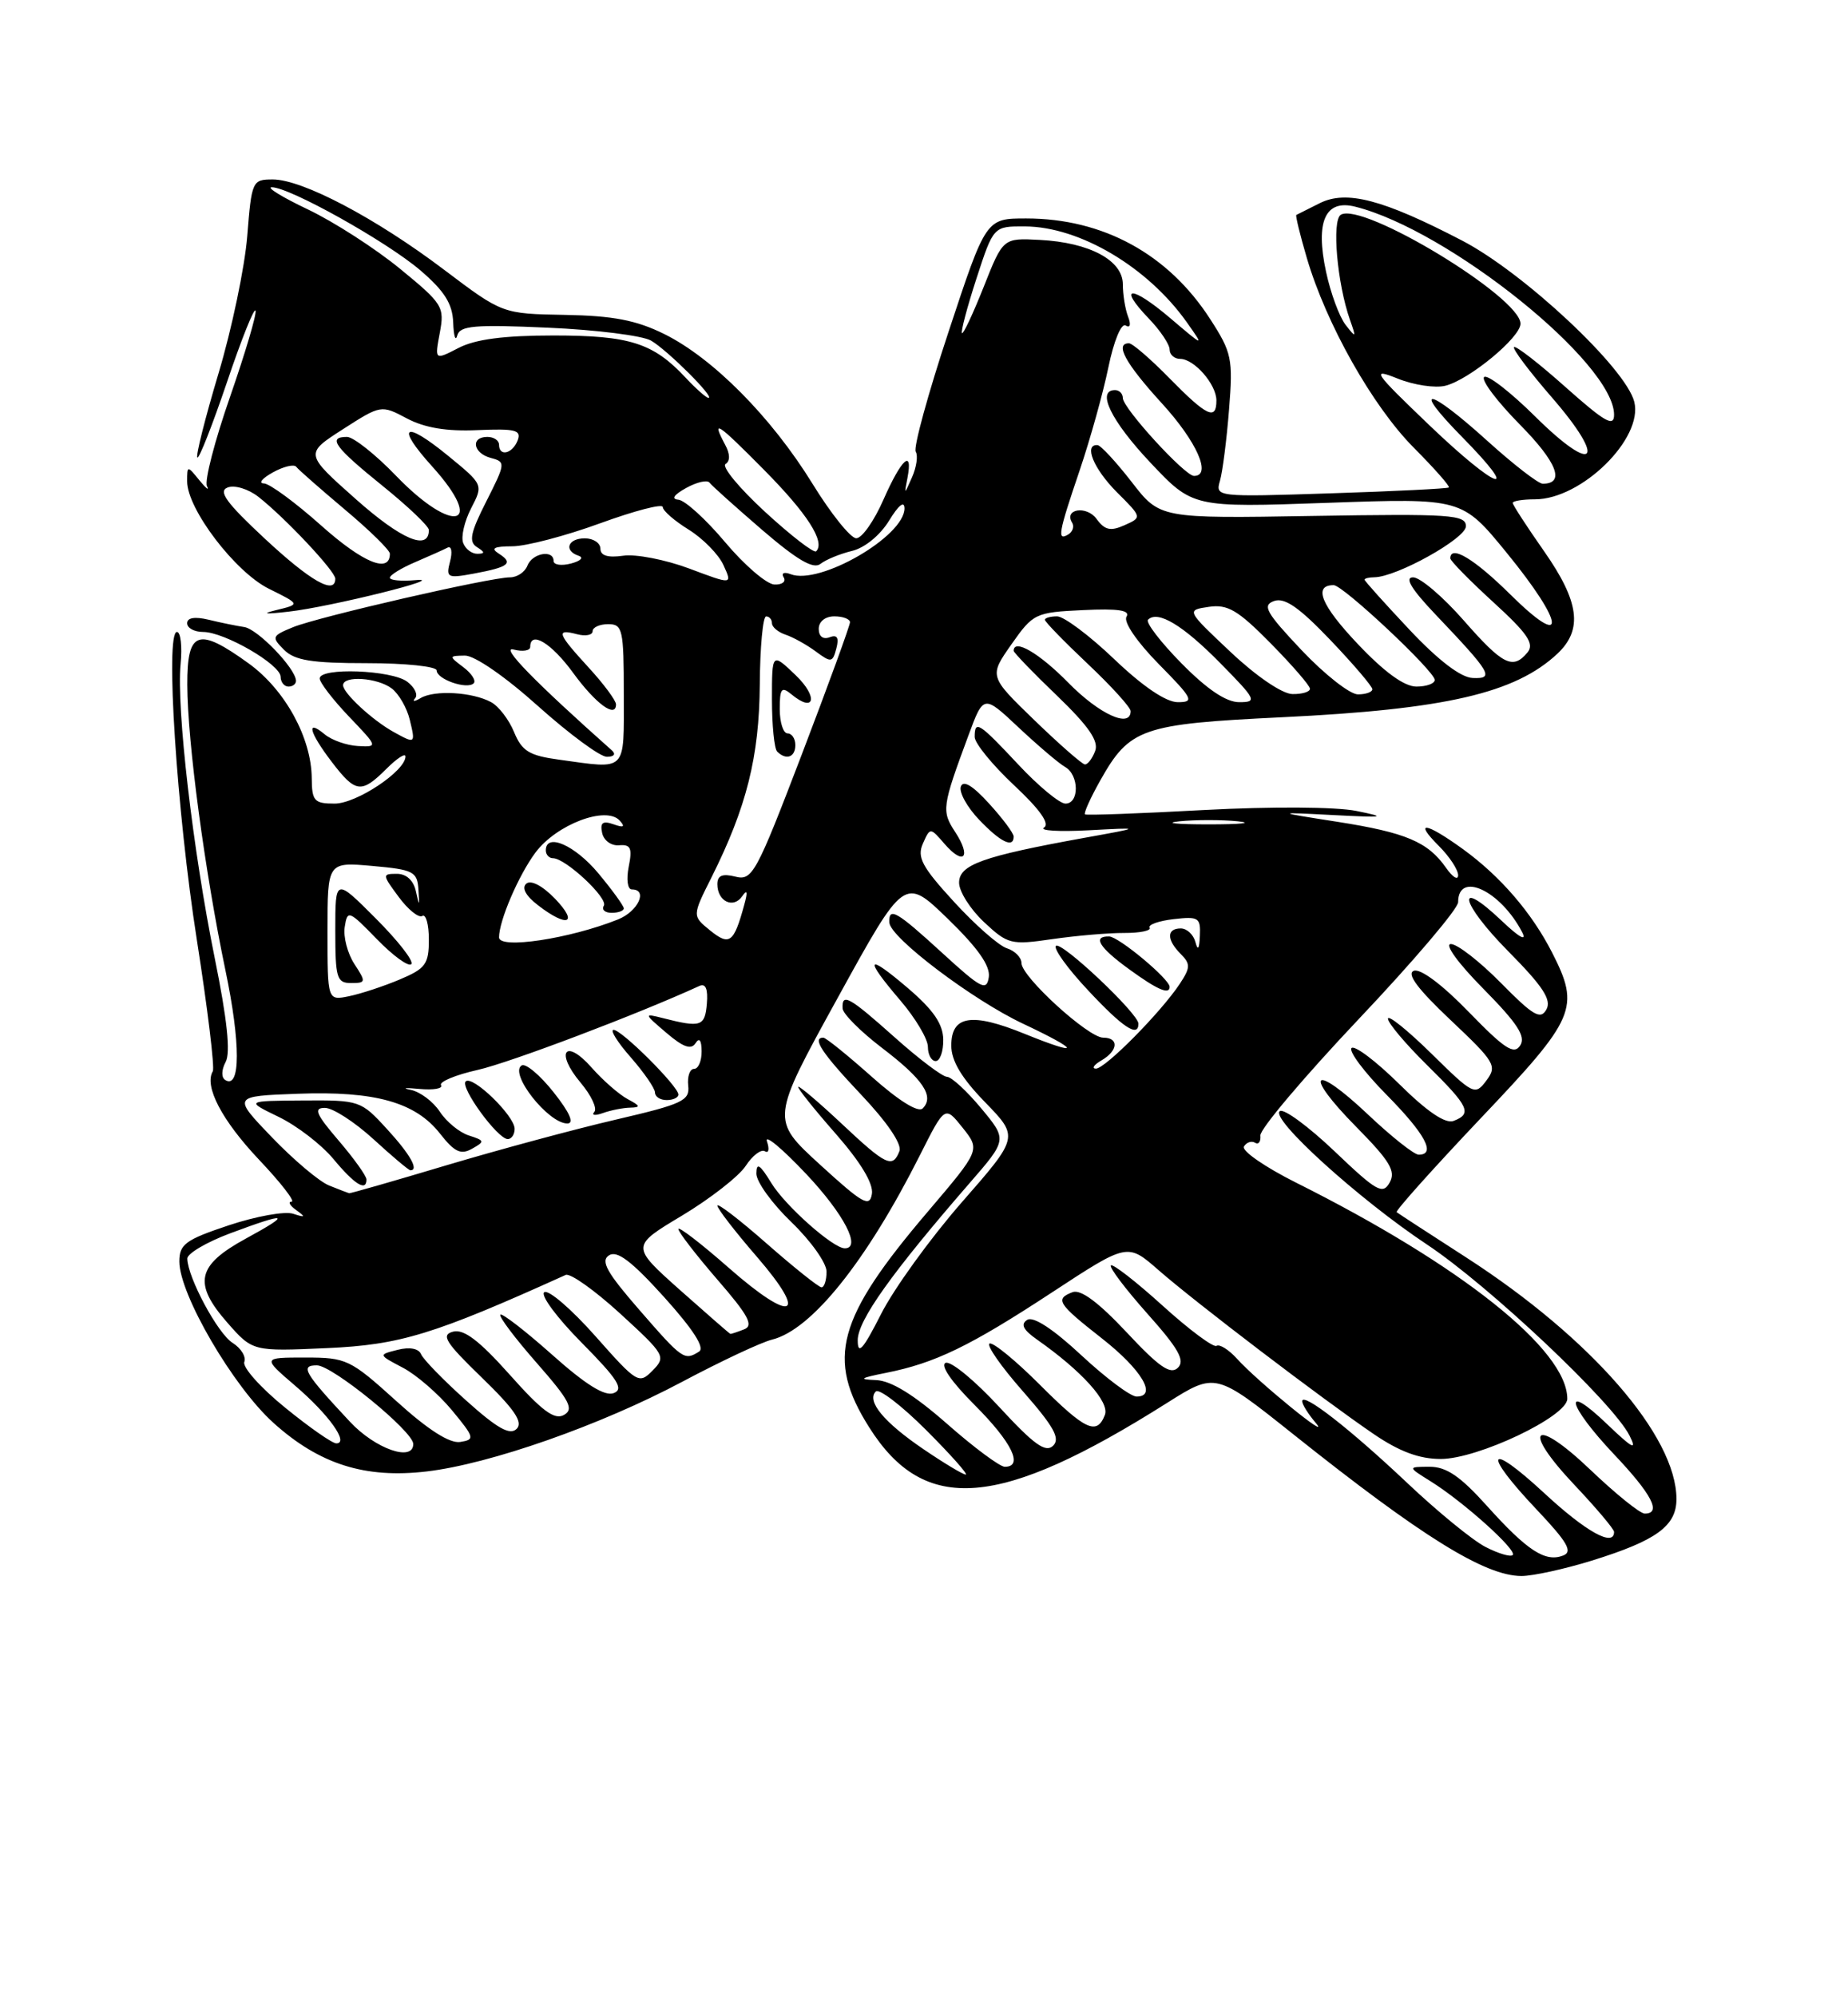 <?xml version="1.0" encoding="UTF-8" standalone="no"?>
<!DOCTYPE svg PUBLIC "-//W3C//DTD SVG 1.1//EN" "http://www.w3.org/Graphics/SVG/1.1/DTD/svg11.dtd" >
<svg xmlns="http://www.w3.org/2000/svg" xmlns:xlink="http://www.w3.org/1999/xlink" version="1.1" viewBox="0 0 237 256">
 <g >
 <path fill="currentColor"
d=" M 204.14 200.03 C 212.43 197.46 215.00 195.59 215.00 192.14 C 215.00 184.08 204.05 171.50 188.05 161.18 C 183.35 158.15 179.33 155.54 179.12 155.37 C 178.92 155.21 183.76 149.81 189.87 143.36 C 202.11 130.48 202.67 129.19 199.05 122.09 C 196.44 116.98 192.42 112.32 187.64 108.85 C 182.80 105.35 181.24 105.15 184.55 108.45 C 185.90 109.80 187.00 111.48 187.00 112.18 C 187.00 112.87 186.30 112.45 185.45 111.23 C 183.12 107.90 180.30 106.71 171.50 105.33 C 163.50 104.08 163.50 104.08 171.00 104.47 C 177.60 104.81 177.95 104.75 173.95 103.94 C 171.30 103.41 163.15 103.36 154.45 103.82 C 146.23 104.27 139.34 104.52 139.15 104.38 C 138.96 104.24 139.83 102.30 141.09 100.06 C 144.87 93.33 146.40 92.80 164.44 91.93 C 185.40 90.92 194.33 88.85 199.74 83.78 C 203.02 80.69 202.55 77.11 198.00 70.62 C 195.80 67.48 194.00 64.71 194.00 64.46 C 194.00 64.21 195.28 64.00 196.85 64.00 C 202.83 64.00 210.77 56.20 209.59 51.50 C 208.51 47.19 195.43 34.95 187.50 30.83 C 177.34 25.55 172.66 24.33 169.24 26.05 C 167.73 26.81 166.39 27.48 166.25 27.55 C 166.12 27.61 166.72 30.10 167.60 33.08 C 170.09 41.54 176.01 52.03 181.29 57.36 C 183.95 60.03 185.98 62.33 185.81 62.48 C 185.64 62.63 178.83 62.97 170.67 63.23 C 155.96 63.71 155.85 63.70 156.46 61.61 C 156.79 60.45 157.32 56.35 157.62 52.50 C 158.14 45.97 157.98 45.19 155.19 40.88 C 149.82 32.56 141.46 28.00 131.60 28.00 C 126.45 28.00 126.45 28.00 121.66 42.49 C 119.02 50.46 117.12 57.39 117.44 57.90 C 117.75 58.40 117.54 59.87 116.97 61.16 C 115.96 63.45 115.95 63.46 116.38 61.25 C 117.11 57.44 115.61 58.80 113.31 64.02 C 112.11 66.76 110.54 69.00 109.81 68.99 C 109.09 68.99 106.55 65.83 104.18 61.97 C 98.91 53.44 91.41 45.88 85.16 42.80 C 81.59 41.04 78.63 40.47 72.46 40.36 C 64.43 40.22 64.43 40.22 56.96 34.58 C 48.20 27.96 38.78 23.00 34.98 23.00 C 32.36 23.00 32.27 23.19 31.71 30.25 C 31.39 34.24 29.73 42.17 28.02 47.87 C 26.31 53.58 25.09 58.42 25.31 58.64 C 25.52 58.86 27.23 54.52 29.10 49.01 C 30.96 43.49 32.62 39.35 32.77 39.82 C 32.93 40.28 31.45 45.25 29.50 50.87 C 27.54 56.49 26.21 61.63 26.54 62.30 C 26.88 62.96 26.44 62.63 25.57 61.56 C 24.02 59.65 24.00 59.65 24.00 61.70 C 24.00 65.24 30.17 73.34 34.50 75.47 C 38.50 77.45 38.50 77.45 35.50 78.18 C 33.45 78.68 33.92 78.75 37.00 78.40 C 42.40 77.79 57.91 73.93 53.25 74.36 C 51.46 74.52 50.00 74.38 50.00 74.05 C 50.00 73.71 51.46 72.81 53.25 72.05 C 55.04 71.28 56.91 70.45 57.40 70.19 C 57.90 69.94 58.04 70.74 57.72 71.96 C 57.17 74.06 57.37 74.15 60.82 73.51 C 65.28 72.68 65.89 72.18 63.97 70.96 C 62.89 70.27 63.34 70.03 65.72 70.02 C 67.49 70.01 72.56 68.68 76.97 67.07 C 81.39 65.46 85.00 64.52 85.00 64.99 C 85.00 65.46 86.50 66.76 88.33 67.89 C 90.16 69.03 92.17 71.07 92.79 72.45 C 93.93 74.95 93.93 74.95 88.39 72.87 C 85.34 71.73 81.53 70.99 79.92 71.23 C 77.95 71.51 77.00 71.22 77.00 70.33 C 77.00 69.60 76.10 69.00 75.00 69.00 C 72.81 69.00 72.26 70.59 74.22 71.24 C 74.90 71.47 74.45 71.91 73.22 72.23 C 72.00 72.55 71.00 72.40 71.00 71.91 C 71.00 70.40 68.26 70.89 67.64 72.50 C 67.32 73.33 66.32 74.00 65.40 74.00 C 62.87 74.00 40.89 79.05 37.60 80.38 C 34.86 81.50 34.80 81.66 36.42 83.28 C 37.79 84.65 39.96 85.00 47.07 85.00 C 51.98 85.00 56.00 85.42 56.00 85.93 C 56.00 87.07 59.91 88.42 60.75 87.58 C 61.08 87.25 60.49 86.32 59.43 85.52 C 57.54 84.10 57.55 84.06 59.63 84.03 C 60.86 84.01 64.79 86.72 69.00 90.50 C 72.99 94.07 76.96 97.00 77.82 97.00 C 78.76 97.00 79.02 96.66 78.45 96.16 C 68.58 87.39 64.09 82.79 65.86 83.25 C 67.04 83.56 68.00 83.40 68.00 82.91 C 68.00 80.78 70.72 82.42 73.50 86.24 C 76.39 90.20 79.00 92.12 79.00 90.28 C 79.00 89.79 77.43 87.67 75.50 85.57 C 71.46 81.16 71.25 80.57 74.00 81.29 C 75.10 81.58 76.00 81.40 76.00 80.91 C 76.00 80.41 76.90 80.00 78.00 80.00 C 79.85 80.00 80.00 80.67 80.00 89.00 C 80.00 99.08 80.50 98.58 71.71 97.37 C 67.88 96.85 66.94 96.28 65.93 93.84 C 65.27 92.23 63.94 90.50 62.97 89.99 C 60.58 88.70 55.76 88.42 53.97 89.46 C 53.16 89.94 52.83 89.96 53.23 89.51 C 53.64 89.06 53.19 88.11 52.23 87.38 C 50.24 85.87 41.00 85.52 41.00 86.96 C 41.00 87.48 42.69 89.68 44.75 91.84 C 48.48 95.74 48.49 95.76 45.89 95.62 C 44.46 95.54 42.54 94.87 41.64 94.12 C 39.20 92.09 39.65 93.86 42.55 97.66 C 45.60 101.65 46.34 101.75 49.55 98.55 C 50.90 97.20 52.00 96.48 52.00 96.96 C 52.00 98.82 45.73 103.00 42.92 103.00 C 40.30 103.00 40.00 102.67 39.98 99.75 C 39.94 94.58 36.57 88.43 31.93 85.06 C 25.40 80.33 24.00 80.81 24.02 87.75 C 24.04 95.10 26.27 111.72 28.91 124.36 C 30.87 133.71 30.86 139.65 28.89 138.43 C 28.37 138.11 28.39 137.14 28.94 136.11 C 29.58 134.91 29.14 130.68 27.54 122.81 C 24.73 108.96 22.62 90.80 23.16 85.12 C 23.38 82.85 23.17 81.00 22.69 81.00 C 21.17 81.00 22.66 104.02 25.25 120.50 C 26.63 129.30 27.55 136.86 27.29 137.31 C 26.16 139.22 28.45 143.59 33.19 148.61 C 36.00 151.57 37.89 154.01 37.40 154.02 C 36.90 154.02 37.17 154.52 38.00 155.11 C 39.23 156.00 39.16 156.08 37.59 155.57 C 36.54 155.22 32.83 155.89 29.34 157.05 C 23.79 158.90 23.00 159.48 23.00 161.69 C 23.00 165.90 29.90 177.73 35.09 182.39 C 40.97 187.68 46.82 189.53 54.72 188.60 C 62.83 187.65 77.04 182.67 87.50 177.10 C 92.45 174.47 97.63 172.04 99.02 171.70 C 104.08 170.45 111.10 161.70 117.96 148.10 C 121.18 141.70 121.18 141.70 123.45 144.54 C 125.72 147.39 125.72 147.39 118.99 155.30 C 107.33 168.98 105.92 174.16 111.46 182.93 C 118.56 194.19 128.16 193.40 149.68 179.81 C 155.89 175.89 155.89 175.89 165.88 183.85 C 182.34 196.97 190.45 202.00 195.13 202.00 C 196.59 202.00 200.65 201.11 204.14 200.03 Z  M 37.96 87.25 C 37.89 85.64 33.04 80.62 31.32 80.37 C 30.32 80.22 28.26 79.80 26.75 79.43 C 24.99 79.01 24.00 79.17 24.00 79.88 C 24.00 80.50 24.92 81.00 26.05 81.00 C 28.78 81.00 35.98 85.17 35.99 86.75 C 36.00 87.44 36.45 88.00 37.00 88.00 C 37.55 88.00 37.98 87.66 37.96 87.25 Z  M 190.50 198.27 C 188.85 197.42 184.35 193.74 180.50 190.10 C 173.11 183.12 167.00 178.37 167.00 179.60 C 167.00 180.01 167.79 181.26 168.75 182.39 C 170.91 184.92 161.22 177.03 158.62 174.13 C 157.58 172.99 156.41 172.25 156.01 172.50 C 155.61 172.74 152.50 170.43 149.10 167.35 C 145.70 164.27 142.71 161.95 142.47 162.19 C 142.23 162.44 144.34 165.22 147.15 168.38 C 151.15 172.86 152.01 174.39 151.06 175.31 C 150.11 176.24 148.65 175.22 144.48 170.76 C 140.88 166.92 138.59 165.22 137.55 165.62 C 135.26 166.50 135.64 167.10 141.32 171.55 C 146.42 175.55 148.47 179.00 145.76 179.00 C 144.99 179.00 141.80 176.61 138.67 173.70 C 135.05 170.33 132.52 168.68 131.74 169.17 C 130.85 169.73 131.21 170.44 133.00 171.70 C 138.73 175.72 142.33 179.70 141.70 181.35 C 140.67 184.01 139.20 183.33 133.32 177.45 C 130.27 174.40 127.39 172.04 126.92 172.20 C 126.45 172.37 128.36 175.12 131.17 178.31 C 135.17 182.87 136.01 184.38 135.05 185.31 C 134.09 186.24 132.58 185.14 128.16 180.35 C 125.05 176.97 121.95 174.42 121.28 174.68 C 120.54 174.96 122.01 177.11 125.03 180.12 C 129.78 184.88 131.30 188.00 128.86 188.00 C 128.23 188.00 124.90 185.53 121.46 182.50 C 117.21 178.77 114.28 176.96 112.35 176.89 C 110.04 176.80 110.28 176.63 113.59 175.97 C 119.91 174.72 124.38 172.56 134.90 165.66 C 144.59 159.31 144.59 159.31 148.55 162.77 C 153.23 166.87 169.56 179.30 176.18 183.81 C 179.47 186.05 182.02 187.00 184.77 187.00 C 189.53 187.00 201.00 181.55 201.00 179.29 C 201.00 173.01 187.36 162.15 166.21 151.58 C 162.20 149.57 159.20 147.49 159.53 146.95 C 159.86 146.41 160.51 146.19 160.96 146.47 C 161.41 146.75 161.71 146.33 161.64 145.54 C 161.56 144.74 167.24 138.03 174.25 130.62 C 181.26 123.22 187.00 116.47 187.00 115.64 C 187.00 111.59 192.46 114.16 195.22 119.50 C 195.84 120.71 194.83 120.15 192.64 118.07 C 186.55 112.28 187.24 115.67 193.42 121.92 C 197.88 126.42 199.01 128.15 198.32 129.39 C 197.57 130.74 196.63 130.19 192.50 126.00 C 189.79 123.25 186.90 121.00 186.07 121.00 C 185.21 121.00 187.01 123.48 190.25 126.75 C 194.61 131.17 195.71 132.85 194.96 134.00 C 194.17 135.23 192.96 134.44 188.36 129.70 C 184.97 126.21 182.17 124.11 181.32 124.43 C 180.35 124.80 181.81 126.76 186.02 130.73 C 191.75 136.14 192.03 136.62 190.62 138.50 C 189.17 140.44 188.96 140.34 183.56 135.03 C 180.50 132.03 178.00 130.02 178.00 130.57 C 178.00 131.12 180.25 133.79 183.00 136.50 C 188.40 141.82 188.84 142.74 186.42 143.67 C 185.37 144.07 183.04 142.50 179.45 138.95 C 176.48 136.02 173.73 133.94 173.33 134.33 C 172.94 134.73 174.95 137.41 177.81 140.31 C 182.78 145.34 184.21 148.00 181.94 148.00 C 181.36 148.00 178.43 145.68 175.43 142.84 C 168.31 136.12 167.04 137.45 173.92 144.42 C 178.25 148.81 179.04 150.11 178.22 151.57 C 177.33 153.16 176.55 152.71 171.17 147.58 C 167.84 144.41 164.68 142.08 164.15 142.41 C 162.75 143.27 174.24 153.70 183.00 159.51 C 190.93 164.77 206.86 179.78 208.98 184.00 C 209.98 185.98 209.39 185.68 206.12 182.55 C 200.28 176.95 200.99 180.05 207.00 186.41 C 211.86 191.54 213.13 194.00 210.93 194.00 C 210.33 194.00 207.23 191.50 204.02 188.44 C 196.69 181.44 194.99 183.00 201.94 190.35 C 204.72 193.29 207.00 195.99 207.00 196.35 C 207.00 198.33 203.40 196.34 198.06 191.39 C 190.73 184.61 190.02 186.03 197.03 193.44 C 201.04 197.68 201.74 198.89 200.46 199.38 C 198.17 200.26 195.87 198.76 190.71 193.03 C 187.29 189.22 185.50 188.00 183.35 188.00 C 180.50 188.01 180.50 188.01 183.50 189.88 C 187.70 192.50 194.60 198.70 194.00 199.31 C 193.72 199.59 192.15 199.12 190.50 198.27 Z  M 118.44 185.75 C 113.34 182.29 111.10 179.57 112.32 178.35 C 112.73 177.93 115.64 180.16 118.78 183.30 C 121.91 186.43 124.20 189.00 123.85 189.00 C 123.51 189.00 121.07 187.54 118.44 185.75 Z  M 44.90 182.25 C 39.00 175.94 38.45 175.00 40.64 175.00 C 42.62 175.00 53.00 183.47 53.00 185.08 C 53.00 187.41 48.14 185.71 44.90 182.25 Z  M 36.53 180.39 C 33.41 177.86 31.08 175.24 31.33 174.57 C 31.59 173.90 30.91 172.80 29.83 172.12 C 27.93 170.94 24.07 163.75 24.02 161.32 C 24.01 160.67 26.49 159.21 29.54 158.07 C 36.96 155.30 37.51 155.50 31.50 158.77 C 25.25 162.18 24.74 164.49 29.14 169.51 C 32.40 173.22 32.40 173.22 41.95 172.79 C 51.33 172.37 55.62 171.06 72.55 163.41 C 73.13 163.15 76.28 165.39 79.55 168.38 C 85.30 173.65 85.44 173.89 83.69 175.67 C 81.94 177.44 81.71 177.30 76.35 171.25 C 73.30 167.81 70.36 165.28 69.81 165.62 C 69.25 165.96 71.40 168.87 74.58 172.08 C 79.24 176.79 80.04 178.05 78.70 178.56 C 77.56 179.00 75.08 177.45 70.81 173.64 C 67.38 170.59 64.39 168.28 64.17 168.50 C 63.94 168.73 66.04 171.51 68.83 174.69 C 73.07 179.52 73.64 180.62 72.32 181.36 C 71.11 182.04 69.50 180.84 65.38 176.21 C 61.47 171.83 59.49 170.32 58.11 170.68 C 56.52 171.10 57.11 172.04 61.81 176.59 C 66.00 180.65 67.11 182.29 66.26 183.14 C 65.40 184.00 63.79 183.10 59.81 179.53 C 56.89 176.92 54.27 174.23 54.00 173.57 C 53.69 172.84 52.54 172.62 51.00 173.01 C 48.50 173.64 48.50 173.64 51.66 175.30 C 53.40 176.21 56.22 178.66 57.94 180.73 C 60.87 184.27 60.93 184.52 59.02 184.82 C 57.66 185.03 54.89 183.26 50.82 179.57 C 44.91 174.23 44.43 174.00 39.15 174.00 C 33.64 174.00 33.64 174.00 37.83 177.59 C 42.17 181.30 44.81 185.00 43.13 185.00 C 42.61 185.00 39.64 182.93 36.53 180.39 Z  M 82.00 167.90 C 77.81 163.09 76.99 161.62 78.10 160.90 C 79.13 160.23 80.98 161.62 85.16 166.24 C 88.89 170.38 90.42 172.75 89.66 173.23 C 87.77 174.43 87.53 174.26 82.00 167.90 Z  M 110.00 171.78 C 110.00 169.25 114.35 163.15 124.34 151.65 C 129.18 146.08 129.18 146.08 125.84 142.06 C 124.00 139.85 122.03 138.03 121.45 138.02 C 120.87 138.01 117.87 135.75 114.79 133.00 C 108.88 127.73 107.96 127.22 108.06 129.25 C 108.09 129.94 110.36 132.21 113.11 134.31 C 118.39 138.33 119.87 140.53 118.33 142.07 C 117.76 142.64 115.26 141.09 111.79 138.00 C 108.70 135.25 105.91 133.00 105.59 133.00 C 104.09 133.00 105.41 134.99 110.45 140.32 C 113.78 143.84 115.69 146.65 115.35 147.54 C 114.48 149.79 113.64 149.38 107.93 144.02 C 105.01 141.28 102.51 139.16 102.37 139.30 C 102.23 139.43 104.37 142.12 107.13 145.26 C 110.37 148.95 112.03 151.70 111.82 153.02 C 111.54 154.79 110.65 154.29 105.17 149.28 C 98.84 143.50 98.84 143.50 107.41 127.94 C 115.98 112.37 115.98 112.37 121.55 117.76 C 125.41 121.51 127.02 123.79 126.81 125.24 C 126.54 127.08 125.84 126.72 120.86 122.16 C 114.96 116.76 113.96 116.19 114.06 118.25 C 114.14 120.16 124.73 128.17 131.22 131.22 C 138.59 134.69 138.71 135.47 131.41 132.51 C 124.60 129.74 122.00 130.16 122.00 134.02 C 122.00 135.97 123.32 138.18 126.34 141.28 C 130.67 145.74 130.67 145.74 123.33 154.12 C 119.30 158.73 114.65 165.16 113.00 168.41 C 110.67 173.00 110.00 173.75 110.00 171.78 Z  M 120.97 133.25 C 120.94 131.25 119.71 129.45 116.47 126.68 C 111.10 122.09 110.73 122.70 115.50 128.27 C 117.42 130.52 119.00 133.18 119.00 134.18 C 119.00 135.18 119.45 136.00 120.00 136.00 C 120.55 136.00 120.99 134.76 120.97 133.25 Z  M 87.20 165.34 C 80.91 159.73 80.91 159.73 87.48 155.80 C 91.09 153.63 94.76 150.77 95.63 149.44 C 96.50 148.11 97.61 147.26 98.10 147.56 C 98.58 147.86 98.70 147.29 98.36 146.30 C 98.03 145.31 100.28 147.18 103.38 150.46 C 108.23 155.60 110.52 160.00 108.34 160.00 C 106.84 160.00 100.69 154.54 98.92 151.63 C 97.45 149.23 97.01 148.95 97.00 150.42 C 97.00 151.48 99.03 154.28 101.50 156.65 C 103.97 159.03 106.00 161.87 106.00 162.98 C 106.00 164.09 105.71 165.00 105.36 165.00 C 105.01 165.00 101.86 162.49 98.36 159.42 C 94.86 156.34 92.00 154.15 92.00 154.53 C 92.00 154.91 94.26 157.84 97.03 161.04 C 103.79 168.84 101.67 169.71 93.46 162.50 C 89.91 159.38 87.00 157.15 87.00 157.53 C 87.00 157.91 89.25 160.83 92.00 164.01 C 96.00 168.62 96.69 169.91 95.42 170.39 C 94.55 170.73 93.76 170.99 93.67 170.97 C 93.58 170.96 90.67 168.42 87.20 165.34 Z  M 42.21 151.95 C 40.95 151.45 37.65 148.66 34.87 145.77 C 29.81 140.50 29.81 140.50 38.16 140.19 C 48.10 139.82 53.28 141.27 56.44 145.31 C 58.29 147.66 59.10 148.05 60.53 147.24 C 62.20 146.31 62.17 146.19 60.14 145.54 C 58.93 145.16 57.25 143.78 56.40 142.48 C 55.54 141.18 53.87 139.93 52.67 139.69 C 51.48 139.46 51.97 139.40 53.77 139.57 C 55.57 139.74 56.83 139.53 56.56 139.09 C 56.29 138.66 58.42 137.77 61.28 137.13 C 65.37 136.21 81.76 130.01 89.70 126.37 C 90.50 126.01 90.81 126.76 90.65 128.66 C 90.40 131.57 89.90 131.74 85.00 130.49 C 82.55 129.87 82.56 129.91 85.47 132.39 C 87.61 134.22 88.64 134.59 89.20 133.71 C 89.69 132.94 89.97 133.32 89.98 134.75 C 89.99 135.99 89.56 137.00 89.01 137.00 C 88.47 137.00 88.13 137.97 88.26 139.15 C 88.48 141.08 87.54 141.51 79.00 143.50 C 73.78 144.71 64.00 147.35 57.28 149.35 C 50.57 151.36 44.94 152.97 44.78 152.94 C 44.63 152.90 43.47 152.46 42.21 151.95 Z  M 47.00 151.18 C 47.00 150.73 45.39 148.48 43.42 146.18 C 40.50 142.77 40.18 142.00 41.67 142.00 C 42.68 142.00 45.47 143.80 47.88 146.00 C 50.28 148.20 52.42 150.00 52.63 150.00 C 53.76 150.00 52.61 147.96 49.62 144.70 C 46.29 141.06 46.10 141.00 38.87 141.05 C 31.50 141.10 31.50 141.10 35.75 143.16 C 38.08 144.29 41.23 146.71 42.75 148.54 C 45.47 151.82 47.00 152.77 47.00 151.18 Z  M 66.00 144.69 C 66.00 143.01 60.57 137.76 59.72 138.61 C 58.98 139.36 63.82 146.00 65.12 146.00 C 65.60 146.00 66.00 145.41 66.00 144.69 Z  M 71.00 140.00 C 69.25 137.79 67.41 136.25 66.90 136.56 C 65.25 137.58 70.31 144.00 72.76 144.00 C 73.68 144.00 73.07 142.61 71.00 140.00 Z  M 80.83 141.97 C 82.19 141.94 82.13 141.74 80.50 140.88 C 79.40 140.29 77.31 138.47 75.86 136.82 C 72.48 133.00 71.16 134.85 74.47 138.78 C 75.83 140.40 76.62 142.08 76.22 142.52 C 75.82 142.96 76.32 143.02 77.33 142.66 C 78.34 142.30 79.91 141.99 80.83 141.97 Z  M 87.00 140.29 C 87.00 139.24 79.74 132.00 78.69 132.00 C 78.20 132.00 79.19 133.59 80.90 135.53 C 82.60 137.48 84.00 139.50 84.00 140.03 C 84.00 140.57 84.67 141.00 85.50 141.00 C 86.33 141.00 87.00 140.68 87.00 140.29 Z  M 141.25 135.92 C 143.40 134.67 143.53 133.00 141.48 133.00 C 139.56 133.00 131.00 125.19 131.00 123.44 C 131.00 122.72 130.16 121.87 129.12 121.54 C 128.09 121.21 125.04 118.53 122.34 115.58 C 118.23 111.10 117.58 109.87 118.36 108.12 C 119.29 106.03 119.29 106.03 121.15 108.18 C 123.61 111.01 124.61 109.87 122.50 106.64 C 120.73 103.95 120.81 103.40 124.20 94.26 C 126.14 89.02 126.14 89.02 130.65 93.26 C 133.14 95.59 135.81 97.86 136.59 98.30 C 138.40 99.32 138.44 103.00 136.64 103.00 C 135.89 103.00 133.17 100.75 130.60 98.00 C 125.53 92.59 125.00 92.25 125.00 94.46 C 125.00 95.26 127.27 98.04 130.03 100.63 C 133.36 103.74 134.67 105.59 133.89 106.07 C 133.25 106.47 135.82 106.62 139.61 106.42 C 146.50 106.05 146.50 106.05 139.00 107.40 C 126.00 109.76 123.00 110.83 123.00 113.14 C 123.00 114.27 124.44 116.54 126.20 118.19 C 129.25 121.04 129.66 121.14 134.95 120.37 C 138.00 119.93 142.16 119.57 144.18 119.58 C 146.21 119.59 147.68 119.28 147.44 118.90 C 147.21 118.53 148.59 118.03 150.51 117.81 C 153.71 117.44 153.99 117.61 153.88 119.95 C 153.81 121.65 153.61 121.91 153.31 120.75 C 153.06 119.79 152.21 119.00 151.43 119.00 C 149.60 119.00 149.60 120.46 151.44 122.29 C 152.69 123.55 152.67 124.04 151.29 126.12 C 148.84 129.80 141.71 137.00 140.54 136.97 C 139.97 136.95 140.29 136.48 141.25 135.92 Z  M 146.00 131.21 C 146.00 129.91 136.09 120.57 135.42 121.24 C 135.08 121.59 136.93 124.15 139.54 126.93 C 143.99 131.70 146.00 133.03 146.00 131.21 Z  M 150.00 126.49 C 150.00 125.49 143.48 120.06 142.25 120.03 C 140.07 119.98 140.94 121.42 144.78 124.21 C 148.39 126.84 150.00 127.55 150.00 126.49 Z  M 130.00 107.22 C 130.00 106.80 128.57 104.88 126.83 102.98 C 124.73 100.67 123.52 99.95 123.22 100.83 C 122.98 101.56 124.04 103.47 125.58 105.08 C 128.32 107.95 130.00 108.76 130.00 107.22 Z  M 42.00 119.36 C 42.00 110.48 42.00 110.48 47.75 110.99 C 53.02 111.46 53.51 111.71 53.66 114.00 C 53.81 116.20 53.77 116.23 53.34 114.25 C 53.04 112.85 52.12 112.00 50.90 112.00 C 49.00 112.00 49.01 112.10 51.13 114.96 C 52.33 116.59 53.70 117.69 54.16 117.40 C 54.62 117.12 55.00 118.48 55.00 120.43 C 55.00 123.58 54.58 124.15 51.25 125.55 C 49.19 126.42 46.26 127.38 44.75 127.69 C 42.00 128.25 42.00 128.25 42.00 119.36 Z  M 45.45 123.56 C 44.57 122.21 44.01 120.08 44.21 118.81 C 44.55 116.60 44.73 116.67 48.33 120.37 C 50.40 122.50 52.39 123.95 52.75 123.58 C 53.11 123.22 51.06 120.59 48.20 117.73 C 43.00 112.52 43.00 112.52 43.00 119.26 C 43.00 125.36 43.19 126.00 45.02 126.00 C 46.94 126.00 46.96 125.87 45.45 123.56 Z  M 64.00 120.15 C 64.00 118.02 66.49 112.21 68.66 109.29 C 71.34 105.68 77.72 103.25 79.47 105.17 C 80.21 105.98 79.99 106.12 78.68 105.65 C 77.30 105.17 76.94 105.44 77.22 106.75 C 77.42 107.72 78.38 108.43 79.39 108.34 C 80.89 108.21 81.11 108.71 80.63 111.09 C 80.31 112.71 80.48 114.00 81.03 114.00 C 83.14 114.00 81.84 116.82 79.25 117.85 C 73.05 120.33 64.00 121.69 64.00 120.15 Z  M 71.19 115.20 C 69.59 113.54 68.09 112.75 67.50 113.26 C 66.87 113.79 67.42 114.82 69.00 116.03 C 72.77 118.94 74.24 118.38 71.19 115.20 Z  M 80.00 116.43 C 80.00 116.12 78.54 114.10 76.75 111.95 C 73.73 108.32 70.00 106.69 70.00 109.00 C 70.00 109.55 70.42 110.00 70.92 110.00 C 72.53 110.00 78.03 115.14 77.44 116.09 C 77.13 116.59 77.58 117.00 78.44 117.00 C 79.30 117.00 80.00 116.74 80.00 116.43 Z  M 91.06 119.25 C 88.77 117.39 88.77 117.39 91.25 112.45 C 95.75 103.46 97.37 96.99 97.44 87.76 C 97.47 82.95 97.84 79.01 98.25 79.01 C 98.66 79.00 99.00 79.40 99.00 79.88 C 99.00 80.37 99.79 81.03 100.75 81.35 C 101.71 81.67 103.46 82.64 104.62 83.50 C 106.59 84.96 106.78 84.93 107.26 83.11 C 107.62 81.73 107.37 81.31 106.39 81.68 C 105.56 82.00 105.00 81.57 105.00 80.61 C 105.00 79.67 105.83 79.00 107.00 79.00 C 108.10 79.00 109.00 79.34 109.01 79.75 C 109.01 80.16 106.23 87.80 102.82 96.72 C 96.98 111.98 96.48 112.91 94.31 112.36 C 92.64 111.94 92.00 112.21 92.00 113.33 C 92.00 115.53 94.04 116.52 95.18 114.88 C 95.83 113.93 95.92 114.28 95.44 116.00 C 94.11 120.86 93.56 121.27 91.06 119.25 Z  M 102.00 95.50 C 102.00 94.67 101.55 94.00 101.00 94.00 C 100.45 94.00 100.00 92.59 100.00 90.88 C 100.00 88.25 100.23 87.95 101.47 88.97 C 104.47 91.47 104.98 89.36 102.05 86.55 C 99.00 83.63 99.00 83.63 99.00 89.65 C 99.00 92.96 99.30 95.97 99.67 96.33 C 100.82 97.48 102.00 97.06 102.00 95.50 Z  M 151.25 105.27 C 153.31 105.06 156.69 105.06 158.75 105.27 C 160.81 105.49 159.12 105.66 155.00 105.66 C 150.88 105.66 149.19 105.49 151.25 105.27 Z  M 132.67 92.32 C 126.84 86.68 126.84 86.68 129.71 82.59 C 132.50 78.62 132.77 78.49 138.88 78.20 C 143.42 77.98 144.98 78.22 144.47 79.05 C 144.06 79.71 145.79 82.25 148.59 85.10 C 153.00 89.57 153.21 90.00 151.05 90.00 C 149.54 90.00 146.58 88.00 142.91 84.50 C 139.74 81.47 136.44 79.00 135.57 79.00 C 134.71 79.00 134.00 79.20 134.00 79.44 C 134.00 79.69 136.47 82.23 139.50 85.09 C 142.53 87.95 145.00 90.67 145.00 91.15 C 145.00 93.39 140.98 91.55 137.00 87.50 C 133.28 83.71 130.00 81.80 130.00 83.42 C 130.00 83.64 132.50 86.24 135.56 89.17 C 139.62 93.08 140.94 94.99 140.45 96.26 C 140.09 97.22 139.50 97.99 139.14 97.98 C 138.79 97.97 135.88 95.42 132.67 92.32 Z  M 50.50 93.83 C 47.78 92.33 44.00 88.84 44.00 87.83 C 44.00 86.55 48.42 86.85 50.25 88.25 C 51.15 88.94 52.19 90.74 52.55 92.25 C 53.30 95.34 53.27 95.36 50.50 93.83 Z  M 151.52 85.02 C 148.83 82.29 146.90 79.77 147.23 79.43 C 148.48 78.19 151.70 80.12 156.50 85.00 C 161.12 89.69 161.27 90.00 158.92 90.00 C 157.25 90.00 154.81 88.36 151.52 85.02 Z  M 157.82 83.57 C 152.13 78.21 152.13 78.21 155.03 77.78 C 157.45 77.43 158.75 78.19 162.96 82.46 C 165.73 85.27 168.00 87.89 168.00 88.28 C 168.00 88.68 166.99 88.98 165.75 88.96 C 164.44 88.94 161.13 86.69 157.82 83.57 Z  M 166.93 83.34 C 162.34 78.48 161.84 77.58 163.41 77.03 C 164.76 76.56 166.62 77.85 170.62 82.04 C 173.58 85.14 176.00 87.98 176.00 88.34 C 176.00 88.70 175.17 89.00 174.15 89.00 C 173.12 89.00 169.88 86.45 166.93 83.34 Z  M 174.09 82.50 C 169.42 77.57 168.38 75.00 171.04 75.00 C 172.24 75.00 184.00 86.03 184.00 87.15 C 184.00 87.62 182.94 88.00 181.65 88.00 C 180.09 88.00 177.53 86.14 174.09 82.50 Z  M 180.75 80.70 C 177.59 77.34 175.00 74.46 175.00 74.30 C 175.00 74.13 175.56 74.00 176.25 73.99 C 179.10 73.97 188.00 69.02 188.00 67.45 C 188.00 65.97 186.04 65.84 168.38 66.13 C 148.75 66.46 148.75 66.46 145.13 61.77 C 143.13 59.20 141.16 57.07 140.75 57.05 C 138.95 56.94 140.26 60.10 143.23 63.08 C 146.47 66.31 146.47 66.31 144.21 67.32 C 142.42 68.12 141.68 67.95 140.63 66.51 C 139.35 64.76 136.40 65.23 137.50 67.00 C 137.79 67.47 137.58 68.14 137.02 68.49 C 135.54 69.40 135.73 68.33 138.46 60.30 C 139.80 56.34 141.46 50.41 142.14 47.11 C 142.84 43.70 143.80 41.38 144.36 41.72 C 144.94 42.08 145.07 41.62 144.67 40.58 C 144.30 39.62 144.00 37.76 144.00 36.44 C 144.00 33.37 139.73 31.08 133.36 30.75 C 128.64 30.50 128.64 30.50 126.16 36.76 C 124.79 40.20 123.54 42.87 123.37 42.70 C 123.20 42.53 124.03 39.38 125.23 35.69 C 127.41 29.00 127.41 29.00 131.45 29.02 C 138.47 29.06 147.20 34.23 152.22 41.33 C 154.46 44.50 154.46 44.50 150.06 40.76 C 145.08 36.53 143.25 36.57 147.32 40.82 C 148.80 42.35 150.00 44.15 150.00 44.80 C 150.00 45.46 150.61 46.00 151.35 46.00 C 153.15 46.00 156.00 49.26 156.00 51.33 C 156.00 53.94 154.76 53.35 150.00 48.50 C 147.57 46.02 145.23 44.00 144.79 44.00 C 142.92 44.00 144.33 46.58 149.00 51.69 C 153.50 56.61 155.44 61.00 153.13 61.00 C 151.95 61.00 144.00 52.31 144.00 51.02 C 144.00 50.46 143.55 50.00 143.00 50.00 C 140.57 50.00 142.49 53.95 147.52 59.28 C 152.97 65.06 152.97 65.06 170.23 64.45 C 187.50 63.84 187.50 63.84 193.25 70.88 C 200.71 80.01 201.01 83.42 193.72 76.22 C 189.08 71.63 186.00 69.78 186.00 71.57 C 186.00 71.89 188.49 74.42 191.52 77.19 C 195.92 81.21 196.81 82.52 195.90 83.62 C 194.02 85.89 192.73 85.24 187.69 79.49 C 185.04 76.47 182.13 74.00 181.23 74.00 C 180.09 74.00 181.00 75.50 184.09 78.75 C 191.25 86.27 191.69 87.02 188.87 86.90 C 187.34 86.84 184.47 84.65 180.75 80.70 Z  M 33.97 69.05 C 29.01 64.43 27.94 62.96 29.20 62.48 C 30.09 62.14 31.85 62.67 33.14 63.68 C 36.57 66.37 43.00 73.21 43.00 74.17 C 43.00 76.30 39.83 74.50 33.97 69.05 Z  M 93.00 69.50 C 90.53 66.56 87.83 64.11 87.00 64.05 C 86.05 63.97 86.42 63.42 87.99 62.55 C 89.36 61.79 90.71 61.48 90.99 61.86 C 91.27 62.24 94.31 64.96 97.73 67.91 C 102.26 71.80 104.32 73.00 105.23 72.27 C 105.93 71.72 107.75 70.98 109.28 70.61 C 110.90 70.22 112.88 68.60 114.03 66.72 C 115.24 64.74 115.99 64.14 116.00 65.16 C 116.00 68.73 105.12 75.03 101.41 73.60 C 100.55 73.27 100.16 73.45 100.51 74.01 C 100.84 74.56 100.30 74.96 99.31 74.92 C 98.31 74.87 95.47 72.44 93.00 69.50 Z  M 41.25 67.41 C 37.91 64.43 34.58 61.98 33.84 61.96 C 33.10 61.95 33.62 61.31 34.99 60.55 C 36.36 59.79 37.71 59.47 37.99 59.83 C 38.27 60.20 41.09 62.67 44.25 65.33 C 47.41 67.98 50.00 70.52 50.00 70.97 C 50.00 73.55 46.58 72.15 41.25 67.41 Z  M 59.40 69.59 C 59.10 68.81 59.56 66.82 60.42 65.15 C 61.99 62.12 61.99 62.12 57.47 58.42 C 51.81 53.79 50.68 54.54 55.42 59.78 C 62.39 67.49 58.15 68.61 50.81 61.00 C 48.16 58.25 45.32 56.00 44.50 56.00 C 41.95 56.00 42.92 57.32 49.07 62.28 C 52.33 64.91 55.00 67.45 55.00 67.93 C 55.00 70.65 51.50 69.18 45.66 64.00 C 39.08 58.16 39.08 58.16 43.97 55.02 C 48.85 51.89 48.88 51.88 52.18 53.63 C 54.47 54.84 57.29 55.31 61.24 55.13 C 66.10 54.92 66.89 55.12 66.39 56.44 C 65.72 58.17 64.00 58.57 64.00 57.00 C 64.00 56.45 63.33 56.00 62.50 56.00 C 60.31 56.00 60.67 58.10 62.96 58.70 C 64.86 59.20 64.84 59.38 62.38 64.24 C 60.33 68.27 60.09 69.44 61.16 70.12 C 62.21 70.78 62.22 70.97 61.22 70.98 C 60.51 70.99 59.69 70.37 59.40 69.59 Z  M 98.13 65.62 C 94.80 62.56 92.52 59.80 93.05 59.47 C 93.65 59.10 93.64 58.19 93.00 57.01 C 91.20 53.64 91.92 54.10 97.97 60.21 C 103.55 65.84 105.87 69.46 104.67 70.66 C 104.39 70.94 101.45 68.67 98.13 65.62 Z  M 183.37 54.56 C 176.11 47.61 175.79 47.14 179.26 48.53 C 181.33 49.36 184.08 49.77 185.37 49.44 C 188.42 48.68 195.00 43.25 195.00 41.49 C 195.00 38.09 174.73 25.81 171.95 27.53 C 170.78 28.26 171.48 36.32 173.13 41.00 C 173.95 43.32 173.91 43.36 172.57 41.64 C 171.77 40.62 170.64 37.55 170.06 34.83 C 168.67 28.39 169.96 25.52 173.80 26.49 C 185.80 29.50 207.00 46.53 207.00 53.16 C 207.00 54.78 205.83 54.11 200.79 49.63 C 197.37 46.58 194.39 44.27 194.17 44.49 C 193.95 44.71 196.12 47.59 198.98 50.89 C 206.14 59.12 204.59 61.01 196.91 53.41 C 193.69 50.22 190.73 47.94 190.33 48.33 C 189.94 48.73 192.01 51.47 194.93 54.43 C 199.70 59.26 200.76 62.00 197.85 62.00 C 197.28 62.00 194.08 59.52 190.74 56.50 C 183.16 49.64 180.88 49.27 187.48 55.98 C 195.35 63.97 192.00 62.81 183.37 54.56 Z  M 87.92 48.40 C 83.77 43.96 80.77 43.00 71.00 43.00 C 64.63 43.00 60.98 43.48 58.82 44.59 C 55.74 46.18 55.74 46.18 56.40 42.67 C 57.03 39.32 56.79 38.94 51.28 34.43 C 48.10 31.83 42.80 28.42 39.50 26.85 C 36.20 25.28 34.11 24.00 34.85 24.00 C 37.15 24.00 49.59 30.96 53.91 34.65 C 57.00 37.30 58.03 38.93 58.12 41.33 C 58.18 43.07 58.42 43.83 58.64 43.00 C 58.98 41.74 60.85 41.58 70.27 42.00 C 76.45 42.27 82.40 43.02 83.50 43.66 C 85.61 44.89 91.74 51.00 90.86 51.00 C 90.58 51.00 89.26 49.83 87.92 48.40 Z "/>
</g>
</svg>